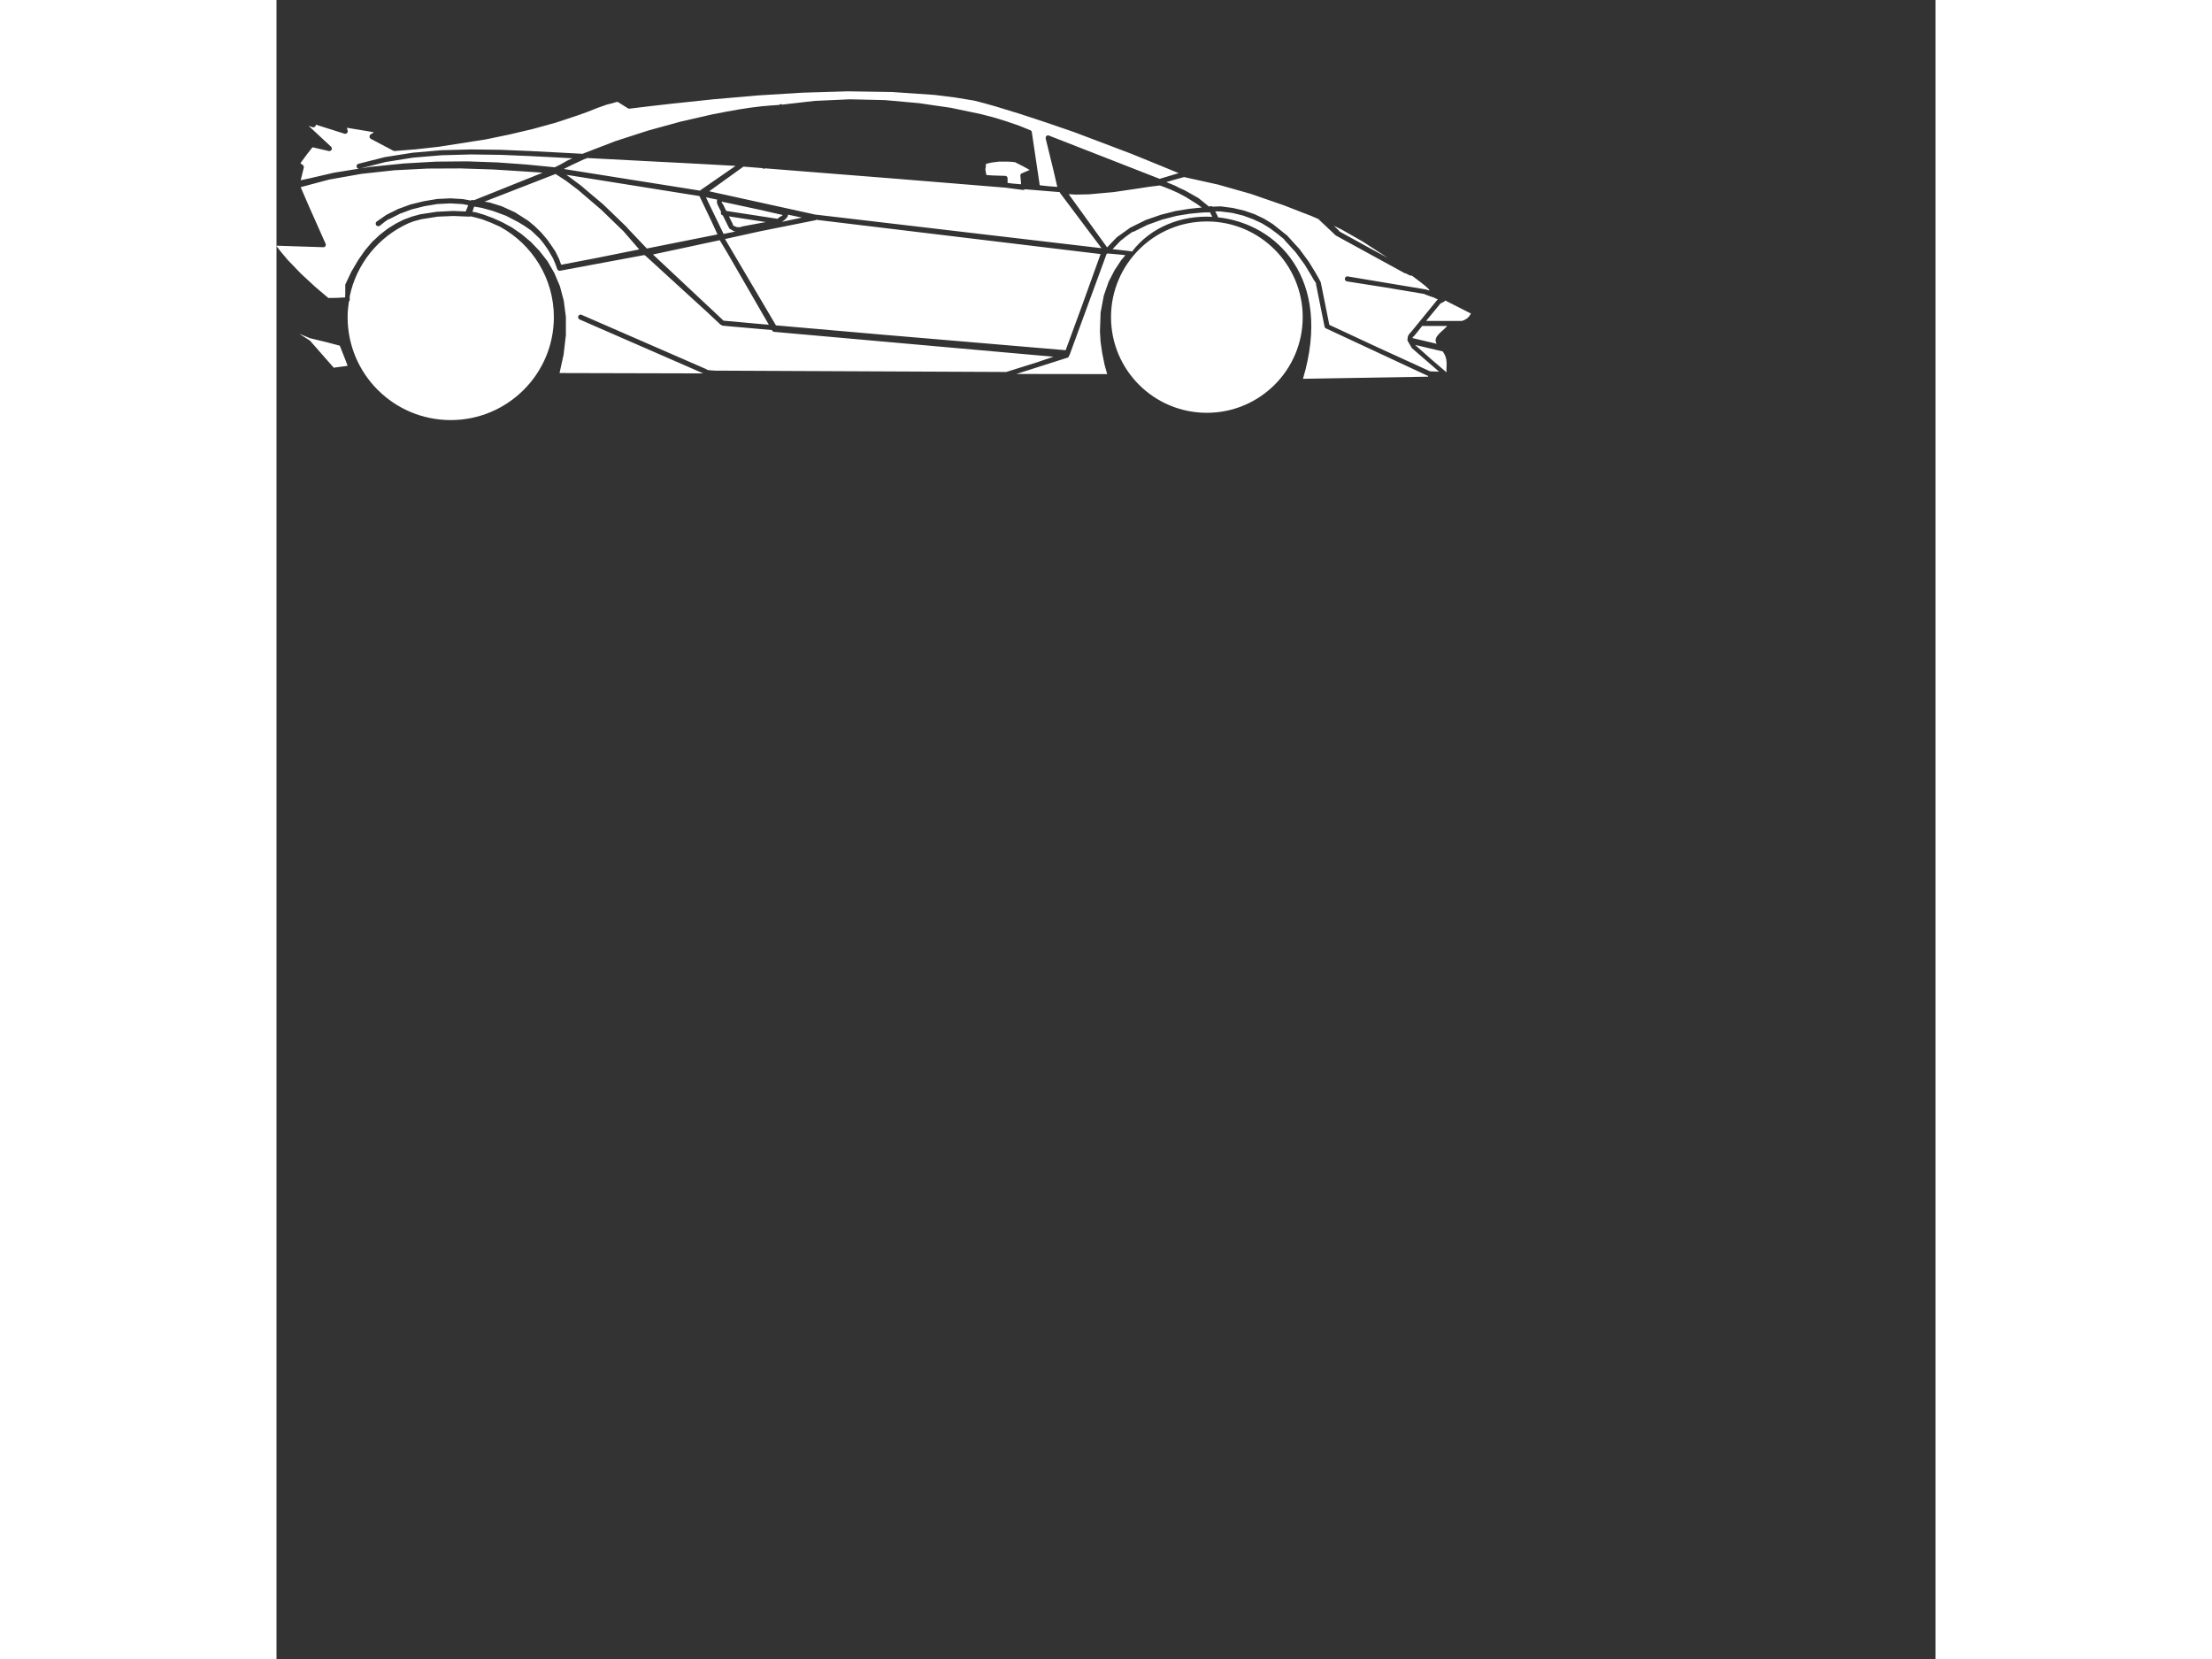 <svg
      width="200"
      height="150"
      viewBox="0 0 200 200"
      xmlns="http://www.w3.org/2000/svg"
    >
   <rect x="0" y="0" width="200" height="200" fill="#333333" stroke="none"/>
   <g id="SvgjsG10036" featurekey="hmhgWD-0" transform="matrix(-1.566,0,0,1.566,153.7,-51.895)" fill="#ffffff"><path xmlns="http://www.w3.org/2000/svg" d="M69.167,52.73l-5.141-1.101l-0.615,1.028l-3.165,5.481l1.168-0.103l2.268-0.206l0.051-0.004l1.077-1.011l-0.987,0.888  l1.079-0.973L69.167,52.73z M76.231,53.52l0.163-0.444l0.287-0.582l0.012-0.024l0.16-0.227l0.034-0.062l0.423-0.604l0.09-0.106  l0.014-0.019l0.012-0.011l0.348-0.409l0.484-0.473l0.504-0.421l1.008-0.644l0.021-0.013l1.01-0.462l0.925-0.287l0.405-0.074  l-5.466-2.126l-0.796,0.517l-0.932,0.704l-1.781,1.523l-1.711,1.657l-0.008,0.008l-1.212,1.397l3.323,0.667L76.231,53.52z   M81.157,45.641l2.315-0.081l2.39,0.021l2.502,0.143l2.615,0.267l0.686,0.11l-1.915-0.49l-2.118-0.337l-2.202-0.184l-2.242-0.062  l-2.275,0.031l-2.244,0.093l-2.172,0.111l-1.132,0.061l0.354,0.157l0.551,0.31l0.455,0.227l2.175-0.214L81.157,45.641z   M40.167,46.223l0.603,0.258c0.068,0.022,0.115,0.086,0.115,0.162c0,0-0.002,0.021-0.002,0.022l-0.048,0.545l-0.003,0.113  l0.616-0.05l0.42-0.055v-0.359c0-0.101,0.084-0.183,0.183-0.183l0.908-0.028l0.535-0.034l0.051-0.217l0.041-0.293l-0.026,0.024  l-0.021-0.291l-0.015-0.084l-0.41-0.1l-0.59-0.072h-0.631l-0.364,0.017l-0.308,0.04l0.026,0.011l-0.643,0.328L40.167,46.223z   M10.474,59.712l-0.034,0.003l0.002-0.005L10.474,59.712l0.01-0.01l0.006-0.011l-0.041,0.01l-0.007,0.008l0.004-0.007l-2.083,0.492  c-0.427,0.62-0.252,1.035-0.283,1.605l1.203-1.029L10.474,59.712z M8.836,59.604l1.846-0.437c0.003-0.001,0.008-0.001,0.011-0.002  l-0.003-0.016l-0.014-0.059l-0.033-0.052l-0.013,0.025l-0.165-0.187l-0.518-0.652c-0.027,0.004-0.054,0.009-0.084,0.009H8.025  C8.401,58.679,9.168,59.064,8.836,59.604z M32.209,50.999l-1.112-0.551l-1.135-0.407l-1.115-0.286l-1.012-0.165l-0.849-0.08  l-0.348-0.021h-0.276c-0.024,0-0.045-0.012-0.067-0.021l-0.182,0.361c2.361-0.125,4.72,0.765,6.191,2.696  c0.03-0.029,0.066-0.051,0.108-0.051l1.375-0.156L33.195,51.7l0.002-0.003l-0.481-0.38l-0.498-0.355l-0.001,0.004l0.007,0.007  l-0.008-0.004L32.209,50.999z M25.68,49.869c0-0.002-0.002-0.004-0.002-0.007c0-0.031,0.004-0.063,0.021-0.09l0.182-0.363  l-0.406,0.007l-0.908,0.113l-0.828,0.204l-0.755,0.276l-0.704,0.325l-0.622,0.385l-0.576,0.429l-0.522,0.425l0.021,0.007  l-0.006,0.006h0.001l-0.891,0.979l-0.694,0.951l-0.513,0.848l-0.204,0.356l-0.104,0.142l-0.063,0.125l0.025-0.007l-0.665,3.304  c-0.011,0.06-0.05,0.111-0.109,0.134l-7.872,3.669l0.016,0.048l9.625,0.164C16.824,54.567,21.142,50.35,25.68,49.869z   M94.352,59.466l-1.076,0.284l-0.416,1.049l-0.186,0.503l1.068,0.143l1.802-2.054l0.035-0.035l0.825-0.527l-0.842,0.348  L94.352,59.466z M9.497,57.658L8.51,56.462l0.005,0.032L8.231,56.34c-0.029-0.015-0.026-0.05-0.044-0.073l-1.992,1.009  c0.166,0.292,0.324,0.45,0.706,0.572h2.747L9.497,57.658z M76.033,56.293l0.299-1.129l0.432-1.016l0.524-0.904l0.617-0.791  l0.669-0.697l0.71-0.595l0.73-0.504l0.75-0.408l0.729-0.328l0.691-0.256l0.636-0.186l0.242-0.032l-0.066-0.224l-0.067-0.182  l-0.575,0.098l-0.888,0.246l-0.972,0.357l-0.979,0.508l-0.481,0.294l-0.474,0.326l0.025,0.012l-0.028-0.01l-0.013,0.009l0.01-0.01  l-0.001-0.001l-0.651,0.621l-0.165,0.194l0.003,0.001l-0.21,0.268l-0.313,0.454l-0.367,0.642l-0.198,0.476l-0.118,0.335  c-0.034,0.069-0.104,0.123-0.182,0.123c-0.016,0-0.028-0.002-0.039-0.004l-6.469-1.205c-0.021,0.02-0.05,0.02-0.076,0.03  l-4.767,4.355l-1.024,0.96c-0.014,0.021-0.033,0.016-0.053,0.023l-0.028,0.026c-0.034,0.022-0.071,0.035-0.117,0.045l-3.77,0.333  l-0.028,0.05c-0.026,0.054-0.088,0.089-0.148,0.089l-21.498,1.915l1.296,0.439l2.338,0.734l22.385-0.102l0.368-0.021l0.311-0.046  l-0.028-0.022l0.004-0.002v-0.001l0.037-0.016l9.609-4.187c0.026-0.013,0.056-0.019,0.082-0.019c0.074,0,0.146,0.043,0.176,0.115  c0.014,0.027,0.016,0.056,0.016,0.081c0,0.074-0.043,0.145-0.113,0.177l-9.521,4.154l11.063-0.028l-0.313-1.42l-0.175-1.507v-1.387  L76.033,56.293z M38.673,43.58c0.025-0.017,0.052-0.024,0.081-0.022c0.042-0.002,0.083,0.017,0.122,0.047  c0.04,0.04,0.062,0.097,0.062,0.155c0,0.012,0,0.022-0.002,0.037l-0.612,2.504l-0.284,1.226l0.742-0.059l0.611-0.068l0.608-4.08  c0-0.077,0.054-0.128,0.111-0.151l0.854-0.35l0.922-0.316l0.986-0.308l1.067-0.277l2.287-0.479l2.471-0.36l2.605-0.234l2.698-0.062  l2.717,0.122l2.508,0.289c0.016-0.011,0.026-0.026,0.045-0.033c0.015-0.002,0.03-0.006,0.047-0.006c0.054,0,0.098,0.026,0.135,0.062  l0.555,0.036l0.738,0.062l0.852,0.103l0.943,0.143l1.035,0.184l1.099,0.215l2.369,0.543l2.491,0.685l2.533,0.819l2.471,0.953  l0.042,0.019l1.901-0.102l2.172-0.113l2.246-0.093l2.276-0.029l2.267,0.06l2.226,0.194l2.143,0.339l2.02,0.51  c0.095,0.021,0.152,0.105,0.15,0.19c0,0.015-0.002,0.027-0.002,0.043c-0.021,0.088-0.098,0.142-0.177,0.146l1.914,0.308l1.872,0.433  l0.698,0.149l-0.24-0.964c-0.004-0.015-0.006-0.029-0.006-0.045c0-0.047,0.013-0.102,0.056-0.139l0.21-0.164l-0.523-0.709  l-0.407-0.518l-1.247,0.289c-0.02,0.004-0.033,0.006-0.048,0.006c-0.072-0.002-0.135-0.045-0.174-0.105  c-0.013-0.027-0.021-0.058-0.021-0.089c0-0.05,0.017-0.104,0.058-0.141l1.736-1.614l-0.302,0.109  c-0.021,0.008-0.041,0.008-0.058,0.008c-0.056,0-0.105-0.022-0.146-0.056c-0.037-0.035-0.06-0.088-0.061-0.146l-2.208,0.698  c-0.015,0.002-0.028,0.002-0.043,0.002c-0.05,0-0.102-0.015-0.135-0.05c-0.043-0.033-0.066-0.089-0.066-0.146  c0-0.008-0.004-0.025,0.003-0.038l0.069-0.229l-1.769,0.292l-0.315,0.057l0.249,0.165c0.051,0.033,0.086,0.091,0.086,0.151  c0,0,0,0.017,0,0.021c0,0.07-0.037,0.134-0.099,0.169L89.14,44.75c-0.022,0.008-0.048,0.017-0.076,0.017  c-0.015,0-0.025-0.002-0.029-0.004l-1.64-0.132l-1.734-0.194l-3.608-0.564l-1.825-0.378l-1.823-0.43l-1.776-0.49l-1.702-0.564  l-0.759-0.275l-0.694-0.277l-0.757-0.267l-0.438-0.111l-0.251-0.077l-0.14-0.025l-0.796,0.499c-0.028,0.017-0.062,0.027-0.095,0.027  c-0.015,0-0.025-0.002-0.029-0.002l-1.536-0.186l-1.588-0.182l-3.31-0.35L61.1,40.485l-3.472-0.213l-3.463-0.103l-3.401,0.052  l-3.276,0.225l-1.557,0.194l-1.493,0.244l-0.79,0.205l-0.871,0.246l-1.873,0.573l-2.02,0.666l-2.14,0.734l-4.375,1.658l-2.111,0.858  l-1.519,0.625l-0.044,0.019l1.466,0.438L38.673,43.58z M94.554,52.169c-0.01,0.002-0.019,0-0.024,0  c-0.062,0-0.118-0.037-0.146-0.083c-0.023-0.028-0.033-0.066-0.033-0.102c0-0.028,0.006-0.06,0.019-0.084l1.266-2.845l0.651-1.507  l-2.19-0.586l-2.478-0.438l-2.53-0.277l-2.561-0.132l-2.54-0.011l-2.51,0.081l-2.428,0.153l-1.393,0.094l5.268,2.113l0.161-0.006  c0.043-0.001,0.083,0.014,0.116,0.037l0.587-0.109l0.978-0.06l1.019,0.05l1.037,0.175l1.006,0.246l0.957,0.349l0.882,0.44  l0.024,0.013l0.738,0.512c0.054,0.037,0.082,0.099,0.08,0.163c0,0.039-0.01,0.077-0.031,0.116c-0.041,0.054-0.103,0.08-0.165,0.08  c-0.041,0-0.08-0.012-0.115-0.03l-0.37-0.297l-0.336-0.232l-0.005,0.029l-0.012-0.007l-0.827-0.422l-0.909-0.335l-0.981-0.246  l-0.989-0.164l-0.991-0.051l-0.93,0.051l-0.466,0.087l0.201,0.484l0.948-0.04l1.262,0.062l1.286,0.194l0.638,0.176l0.639,0.236  l0.627,0.318l0.607,0.38l0.598,0.463l0.596,0.555l0.557,0.657l0.522,0.749l0.514,0.872l0.461,0.973  c0.015,0.026,0.015,0.054,0.015,0.072l-0.001,0.65l0.013,0.3l0.688,0.035l0.603,0.008l1.014-0.861l1.084-1.001l1.032-1.071  l0.538-0.641l0.338-0.436v-0.015L94.554,52.169z M13.506,59.82l3.593-1.674l0.654-3.254l0.014-0.047l0.165-0.308l0.216-0.381  l0.533-0.87l0.719-0.975l0.887-0.976l0.019-0.031l1.141-0.914l0.669-0.41l0.731-0.35l0.803-0.276l0.873-0.206l0.937-0.124  l0.545,0.021l0.087-0.002c0.033-0.022,0.071-0.037,0.112-0.037c0.029,0,0.06,0.006,0.09,0.022c0.005,0.002,0.007,0.008,0.011,0.01  l0.057-0.001l0.082-0.06l0.748-0.606l0.026-0.008l1.016-0.576l0.354-0.155l0.396-0.203l0.597-0.245l0.077-0.021l-0.18-0.055  l-0.363-0.108l-0.854-0.237l0.013,0.009l-2.59,0.572l-2.53,0.717l-2.57,0.889l-1.332,0.521l-0.709,0.271l-0.65,0.279l0.019,0.005  l0.007,0.002l-1.285,1.21L16.6,51.267l-5.285,2.893c-0.031,0.019-0.066,0.027-0.099,0.027c-0.004,0-0.008-0.003-0.012-0.003  l-0.181,0.1l-0.142,0.063c-0.022,0.011-0.043,0.012-0.065,0.012h-0.04c-0.008,0-0.015-0.006-0.022-0.007l-0.032,0.021l-0.652,0.489  l-0.35,0.28l-0.316,0.291l0.004,0.003l0.004-0.002L9.41,55.437l0.025,0.016l-0.051,0.061l0.234-0.08l0.035-0.01l6.024-1.004  c0.01-0.002,0.025-0.007,0.042-0.007c0.092,0,0.168,0.07,0.181,0.165c0.002,0.013,0.004,0.026,0.004,0.041  c0,0.091-0.072,0.165-0.163,0.182l-2.969,0.467L9.73,55.778l0.02,0.022l-0.783,0.277c-0.015,0.013-0.024,0.031-0.044,0.037  l-0.177,0.062c0.005,0.005,0.01,0.009,0.014,0.013l1.987,2.436l0.163,0.182l0.025,0.026l0.094,0.146  c0.011,0.021,0.023,0.045,0.023,0.07l0.031,0.222c0.002,0.015,0.004,0.027,0.004,0.037c0,0.035-0.015,0.062-0.029,0.089  l-0.124,0.214l-0.159,0.271c-0.002,0.044-0.039,0.058-0.041,0.064l-1.808,1.566l-0.271,0.241l0.69-0.03l1.86-0.851L13.506,59.82z   M16.354,50.938l-0.005-0.002l-0.031-0.007l0.427-0.406l-0.585,0.281l-1.617,0.921l-1.638,1.063l-0.286,0.191l1.262-0.679  L16.354,50.938z M71.048,50.784l0.178-0.204l1.784-1.718l1.27-1.069l0.401-0.344l0.059-0.043l0.046-0.039l1.043-0.771l-10.24,1.637  l-0.916,1.92l-0.474,1.031l5.44,1.085L71.048,50.784z M37.397,60.098l13.957-1.184l8.345-0.728l3.921-6.646l-2.686-0.593  l-4.278-0.855c-0.021-0.006-0.033-0.023-0.051-0.034l-21.898,2.64l1.477,4.1L37.397,60.098z M64.839,47.863l-2.637-1.898  l-1.458,0.116c-0.019,0.015-0.033,0.033-0.057,0.042c-0.017,0.004-0.033,0.006-0.047,0.006c-0.037,0-0.069-0.015-0.099-0.032  l-10.51,0.834l-7.988,0.653l-1.35,0.176v0c-0.013,0.002-0.023,0.002-0.033,0.002c-0.051,0-0.096-0.022-0.123-0.049  c-0.002-0.001-0.001-0.004-0.002-0.005l-2.682,0.22c-0.007,0.019-0.007,0.039-0.019,0.056l-3.197,4.26l22.053-2.59L64.839,47.863z   M37.315,60.692c-0.059,0-0.108-0.034-0.145-0.079c0,0-0.145-0.292-0.133-0.308l-2.798-7.634c-0.003-0.001-0.006-0.001-0.009-0.001  l-0.001-0.001c-0.001,0-0.001,0.001-0.002,0.001c-0.008,0-0.017,0.002-0.027,0.002c-0.018,0-0.029-0.014-0.045-0.02l-1,0.091  l-0.359,0.041l0.307,0.359l0.514,0.771l0.473,0.914l0.38,1.094v0.025l0.237,1.255v0.019l0.05,1.437l-0.05,0.81l-0.124,0.851  l-0.186,0.914L34.2,61.938l6.992-0.01C41.191,61.929,37.321,60.692,37.315,60.692z M34.258,52.111l2.905-4.024l-0.545,0.031  l-1.026-0.021l-1.898-0.172l-1.822-0.268l-0.946-0.146l-0.775-0.094l-0.199,0.065l-0.206,0.081l-0.42,0.165l-0.591,0.266  l-0.613,0.326l-0.84,0.529l-0.368,0.267L27,49.12l0.872,0.093l1.039,0.165l1.139,0.288l1.183,0.409l1.16,0.573l0.025,0.013  l1.038,0.74l0.021,0.021l0.728,0.761L34.258,52.111z M57.7,49.889l1.542,0.327l-0.19-0.132l-0.022-0.021l-0.173-0.173  c-0.024-0.025-0.037-0.049-0.05-0.074l-0.03-0.09c-0.007-0.021-0.009-0.039-0.009-0.058c0-0.001,0.001-0.003,0.001-0.005  L57.7,49.889z M65.525,47.817l10.51-1.67l-0.663-0.328l-0.952-0.444h-0.022c-0.056,0-0.102-0.03-0.136-0.072l-8.561,0.445  l-2.893,0.161l2.698,1.867C65.52,47.787,65.516,47.806,65.525,47.817z M64.818,48.898l0.27-0.574l-0.885,0.188  c0.021,0.029,0.046,0.057,0.045,0.096v0.037l-0.021,0.157l-0.013,0.047l-0.072,0.154l-0.226,0.458  c0.007,0.016,0.021,0.026,0.022,0.043c0.002,0.015,0.004,0.027,0.004,0.042c0,0.089-0.068,0.158-0.153,0.174l-0.325,0.663  l-0.164,0.321c-0.022,0.033-0.05,0.06-0.083,0.07L62.95,50.93c-0.021,0.009-0.043,0.022-0.072,0.022l-0.077,0.006l0.929,0.188  L64.818,48.898z M62.965,50.515l-0.015,0.003l0.005-0.008l0.022-0.003l0.021-0.012l0.066-0.125l-0.11,0.139l0.158-0.297l0.205-0.416  l-2.842,0.437l1.788,0.331l0.158,0.053l0.12,0.016l-0.021-0.029h0.004l0.018,0.029l0.007,0.001l0.144-0.014l0.097-0.01l-0.034-0.013  l0.16-0.055L62.965,50.515z M59.276,49.792l0.009-0.032l0.004,0.003v0l0.002,0.002l0.253,0.181l0.03,0.037l3.951-0.607l0.264-0.534  l0.068-0.069l0.022-0.048h-0.001l-0.03,0.012l0.002-0.005l-0.002,0.001l0.015-0.025l0.017-0.033l-0.035-0.019l-0.04-0.003  l-0.004,0.001l0.021,0.028l-0.201,0.031l-2.515,0.539l-1.922,0.437l0.02,0.033l0.065,0.065L59.276,49.792z M92.575,56.362  c-0.035-0.032-0.06-0.077-0.064-0.13l0.003-0.271c-0.517-2.525-2.239-4.611-4.541-5.641l-0.388-0.147l-0.612-0.163l-1.236-0.194  l-1.216-0.05l-1.189,0.05l-0.024,0.002c-0.031,0-0.058-0.013-0.084-0.028l-0.295,0.067l-0.611,0.163l-0.664,0.254l-0.706,0.315  l-0.018,0.01c-2.461,1.348-4.134,3.958-4.134,6.952c0,4.382,3.563,7.926,7.939,7.926c4.388,0,7.939-3.544,7.939-7.926  C92.674,57.146,92.634,56.751,92.575,56.362z M26.526,50.186c-4.068,0-7.378,3.304-7.378,7.365c0,4.072,3.31,7.366,7.378,7.366  c4.079,0,7.379-3.294,7.379-7.366C33.905,53.489,30.605,50.186,26.526,50.186z"></path></g></svg>